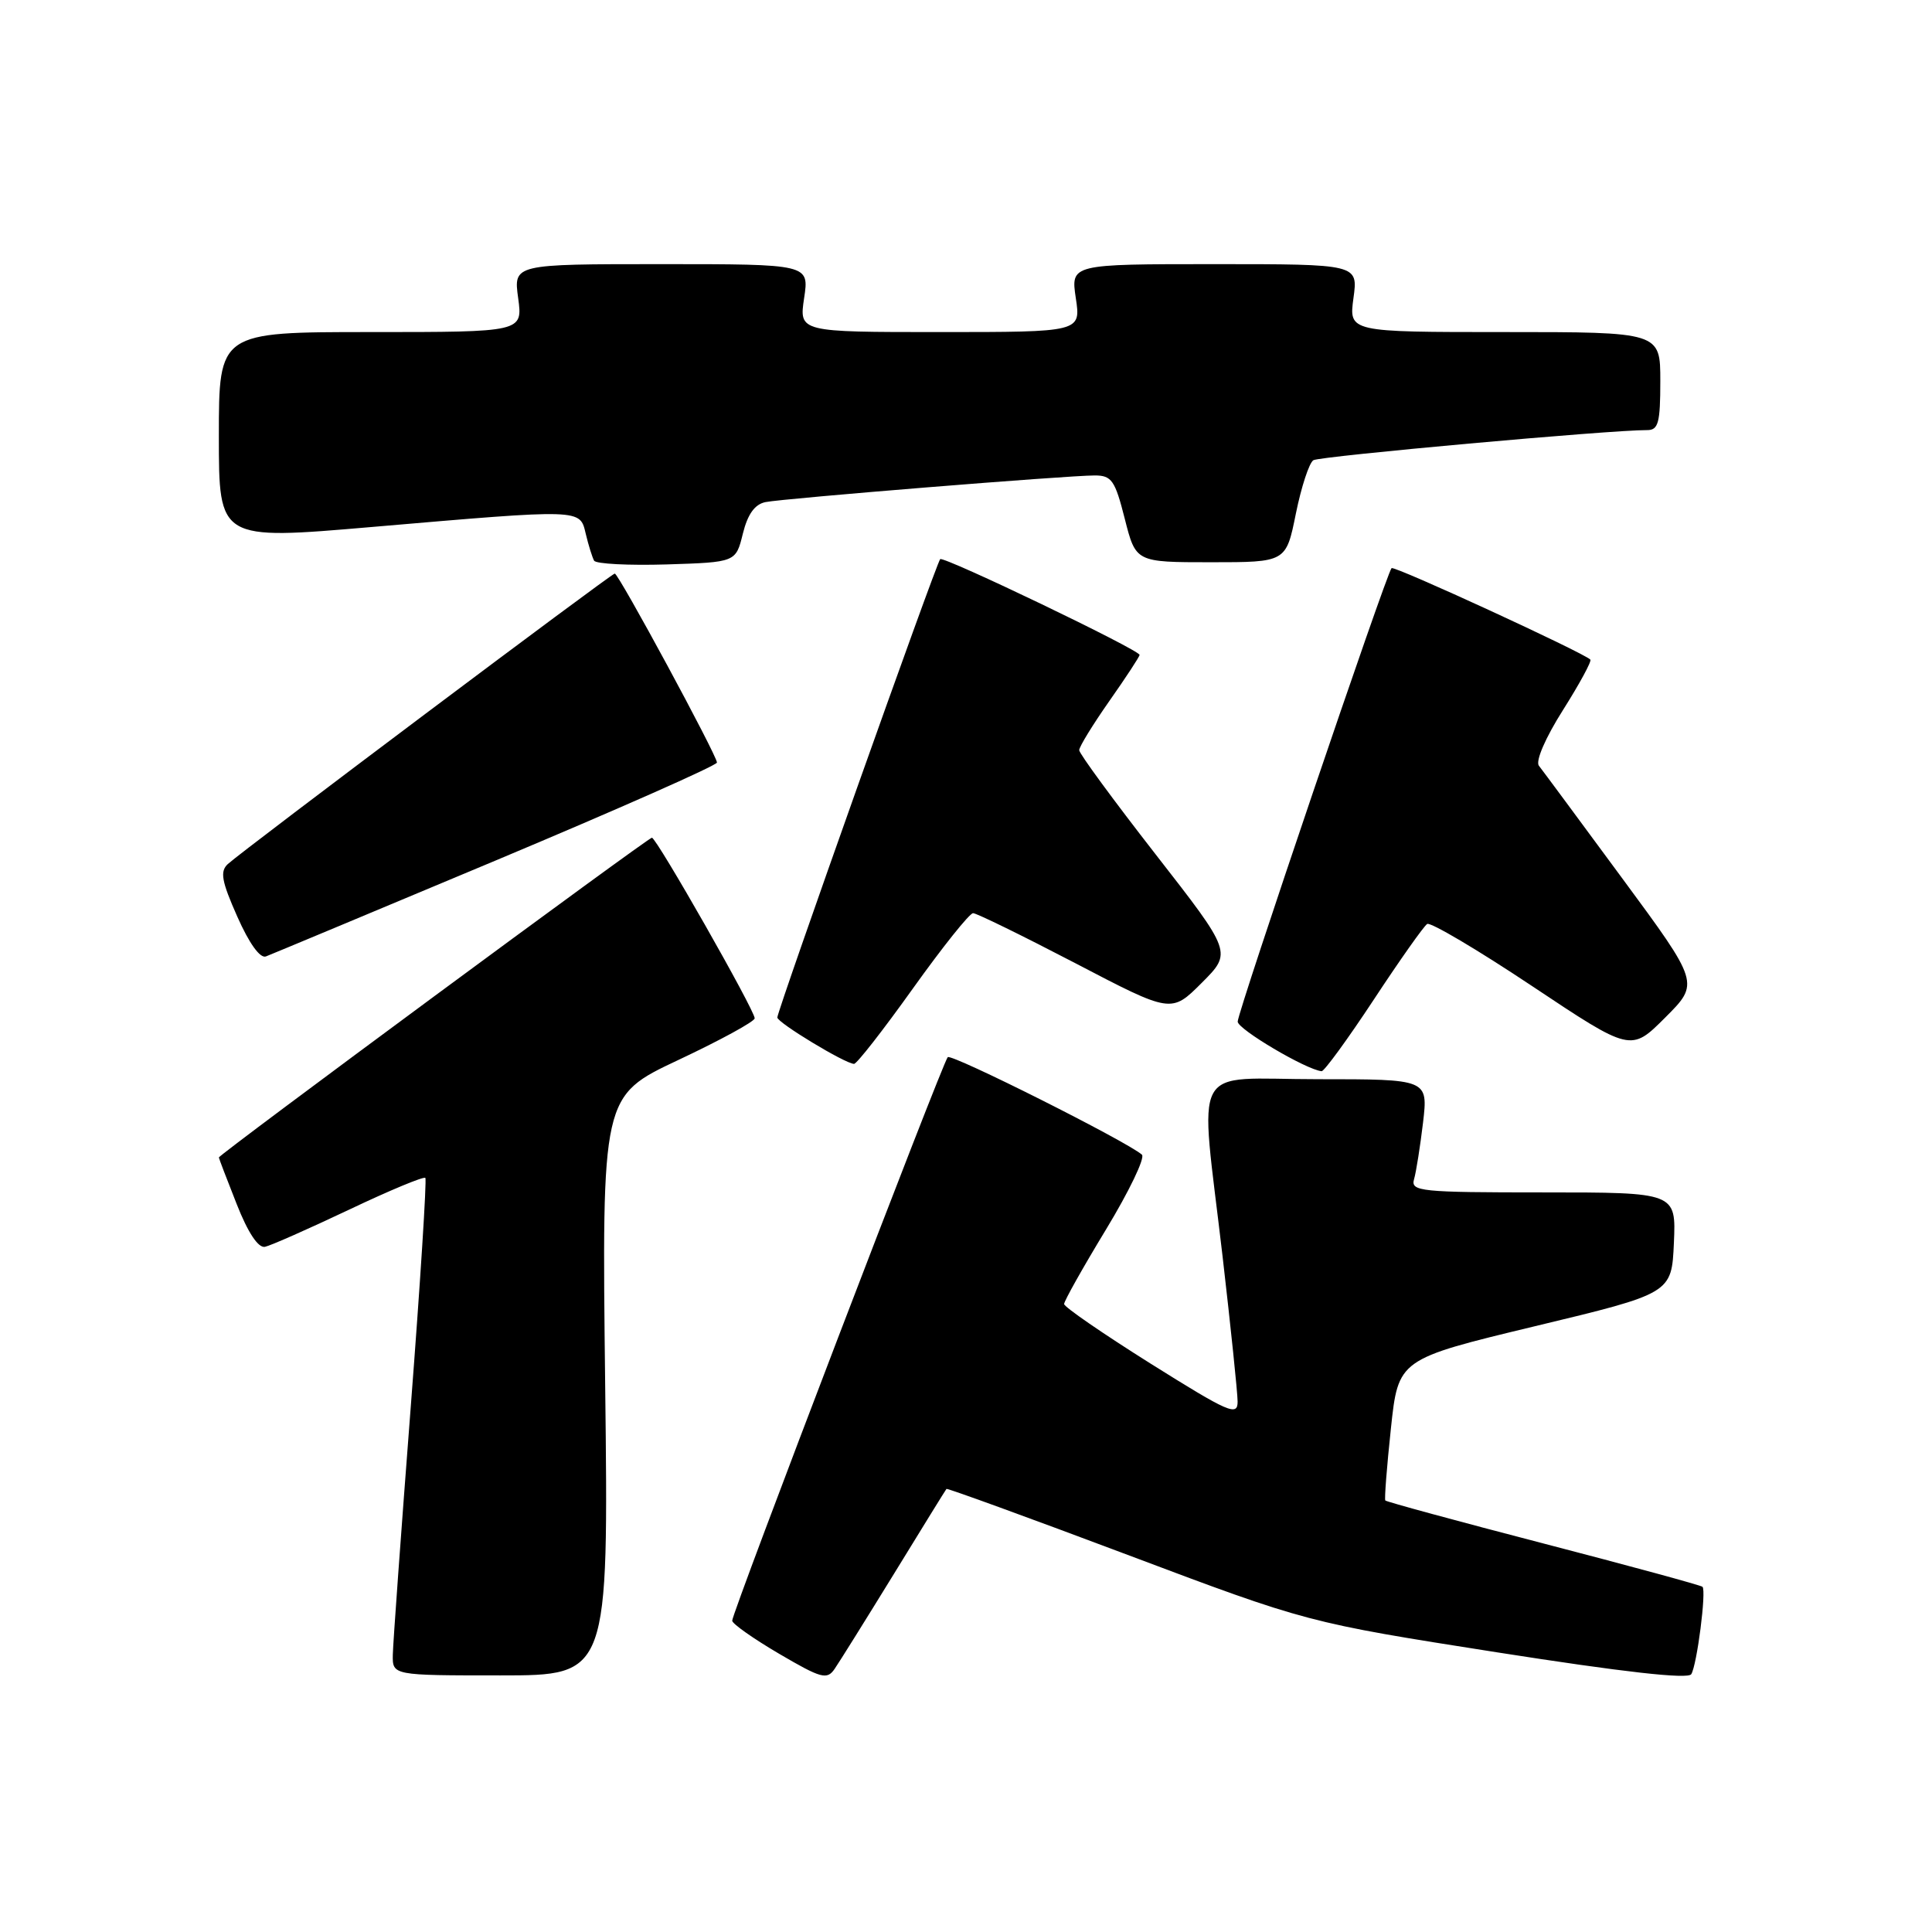 <?xml version="1.0" encoding="UTF-8" standalone="no"?>
<!DOCTYPE svg PUBLIC "-//W3C//DTD SVG 1.1//EN" "http://www.w3.org/Graphics/SVG/1.1/DTD/svg11.dtd" >
<svg xmlns="http://www.w3.org/2000/svg" xmlns:xlink="http://www.w3.org/1999/xlink" version="1.1" viewBox="0 0 256 256">
 <g >
 <path fill="currentColor"
d=" M 118.48 208.50 C 122.19 202.45 125.31 197.40 125.41 197.29 C 125.51 197.17 136.32 201.10 149.42 206.03 C 173.25 215.00 173.25 215.00 198.35 218.94 C 215.14 221.57 223.67 222.53 224.10 221.84 C 224.86 220.62 226.12 210.79 225.59 210.26 C 225.39 210.06 215.91 207.48 204.52 204.52 C 193.12 201.56 183.69 198.99 183.56 198.82 C 183.43 198.64 183.76 194.36 184.30 189.30 C 185.28 180.09 185.28 180.09 203.39 175.73 C 221.50 171.38 221.50 171.38 221.80 164.69 C 222.09 158.00 222.09 158.00 204.48 158.00 C 188.18 158.00 186.90 157.87 187.37 156.25 C 187.65 155.29 188.18 151.91 188.56 148.75 C 189.23 143.00 189.23 143.00 174.62 143.00 C 157.47 143.00 158.95 140.24 162.00 166.50 C 163.08 175.85 163.98 184.49 163.99 185.71 C 164.00 187.70 162.84 187.19 152.50 180.71 C 146.18 176.74 141.00 173.18 141.00 172.79 C 141.00 172.39 143.50 167.94 146.56 162.90 C 149.62 157.85 151.76 153.40 151.31 153.00 C 149.36 151.27 126.09 139.58 125.58 140.08 C 124.90 140.77 96.99 213.72 97.02 214.75 C 97.03 215.16 99.84 217.14 103.25 219.14 C 108.83 222.41 109.58 222.61 110.59 221.14 C 111.21 220.24 114.76 214.55 118.48 208.50 Z  M 80.19 183.61 C 79.74 145.23 79.74 145.23 89.87 140.46 C 95.44 137.84 100.00 135.35 100.00 134.93 C 100.00 133.85 86.99 111.00 86.38 111.00 C 85.87 111.00 29.00 152.99 29.00 153.37 C 29.00 153.48 30.06 156.26 31.36 159.54 C 32.85 163.33 34.22 165.39 35.11 165.21 C 35.87 165.05 40.89 162.83 46.25 160.29 C 51.61 157.74 56.16 155.85 56.36 156.08 C 56.56 156.31 55.69 170.00 54.42 186.50 C 53.15 203.00 52.08 217.74 52.05 219.25 C 52.00 222.00 52.00 222.00 66.32 222.00 C 80.64 222.00 80.64 222.00 80.19 183.61 Z  M 182.03 132.46 C 185.48 127.22 188.67 122.70 189.11 122.43 C 189.55 122.16 195.81 125.86 203.01 130.66 C 216.10 139.38 216.10 139.38 220.65 134.83 C 225.20 130.28 225.20 130.28 214.96 116.39 C 209.33 108.75 204.36 102.03 203.91 101.46 C 203.44 100.85 204.78 97.75 207.10 94.09 C 209.30 90.61 210.93 87.60 210.73 87.40 C 209.79 86.46 184.74 74.93 184.39 75.28 C 183.72 75.95 164.00 134.07 164.00 135.37 C 164.00 136.38 173.07 141.74 175.12 141.94 C 175.46 141.97 178.57 137.71 182.03 132.46 Z  M 120.95 131.00 C 124.88 125.50 128.47 121.00 128.94 121.00 C 129.40 121.00 135.50 123.99 142.49 127.63 C 155.20 134.27 155.20 134.27 159.23 130.24 C 163.26 126.21 163.26 126.21 153.13 113.21 C 147.56 106.06 143.00 99.85 143.00 99.40 C 143.00 98.95 144.80 96.02 147.00 92.88 C 149.20 89.75 151.00 87.00 151.00 86.78 C 151.00 86.12 125.02 73.65 124.58 74.09 C 124.06 74.61 103.00 133.91 103.00 134.82 C 103.01 135.51 111.94 140.92 113.16 140.97 C 113.52 140.99 117.02 136.50 120.95 131.00 Z  M 65.75 113.99 C 81.84 107.24 95.00 101.42 95.00 101.04 C 95.00 100.10 81.97 76.00 81.46 76.00 C 81.01 76.00 32.29 112.58 30.19 114.49 C 29.13 115.47 29.35 116.74 31.44 121.45 C 33.02 125.02 34.47 127.03 35.24 126.73 C 35.93 126.47 49.66 120.73 65.75 113.99 Z  M 98.43 70.72 C 99.07 68.13 100.01 66.82 101.43 66.53 C 103.89 66.04 141.41 63.00 145.06 63.00 C 147.30 63.00 147.75 63.65 149.04 68.75 C 150.50 74.50 150.50 74.50 160.45 74.50 C 170.41 74.50 170.41 74.50 171.71 68.05 C 172.43 64.51 173.47 61.33 174.03 60.98 C 174.90 60.45 213.47 56.96 218.25 56.99 C 219.74 57.00 220.00 56.03 220.00 50.50 C 220.00 44.00 220.00 44.00 199.36 44.00 C 178.73 44.00 178.73 44.00 179.34 39.50 C 179.96 35.00 179.96 35.00 160.92 35.00 C 141.88 35.00 141.88 35.00 142.55 39.50 C 143.23 44.00 143.23 44.00 124.55 44.00 C 105.88 44.00 105.88 44.00 106.55 39.50 C 107.23 35.00 107.23 35.00 87.63 35.00 C 68.04 35.00 68.04 35.00 68.66 39.50 C 69.27 44.00 69.27 44.00 49.14 44.00 C 29.00 44.00 29.00 44.00 29.00 57.79 C 29.00 71.57 29.00 71.57 49.25 69.83 C 77.35 67.42 76.82 67.41 77.62 70.75 C 77.98 72.26 78.48 73.85 78.72 74.29 C 78.96 74.72 83.29 74.94 88.33 74.79 C 97.50 74.50 97.50 74.50 98.43 70.72 Z "/>
</g>
</svg>